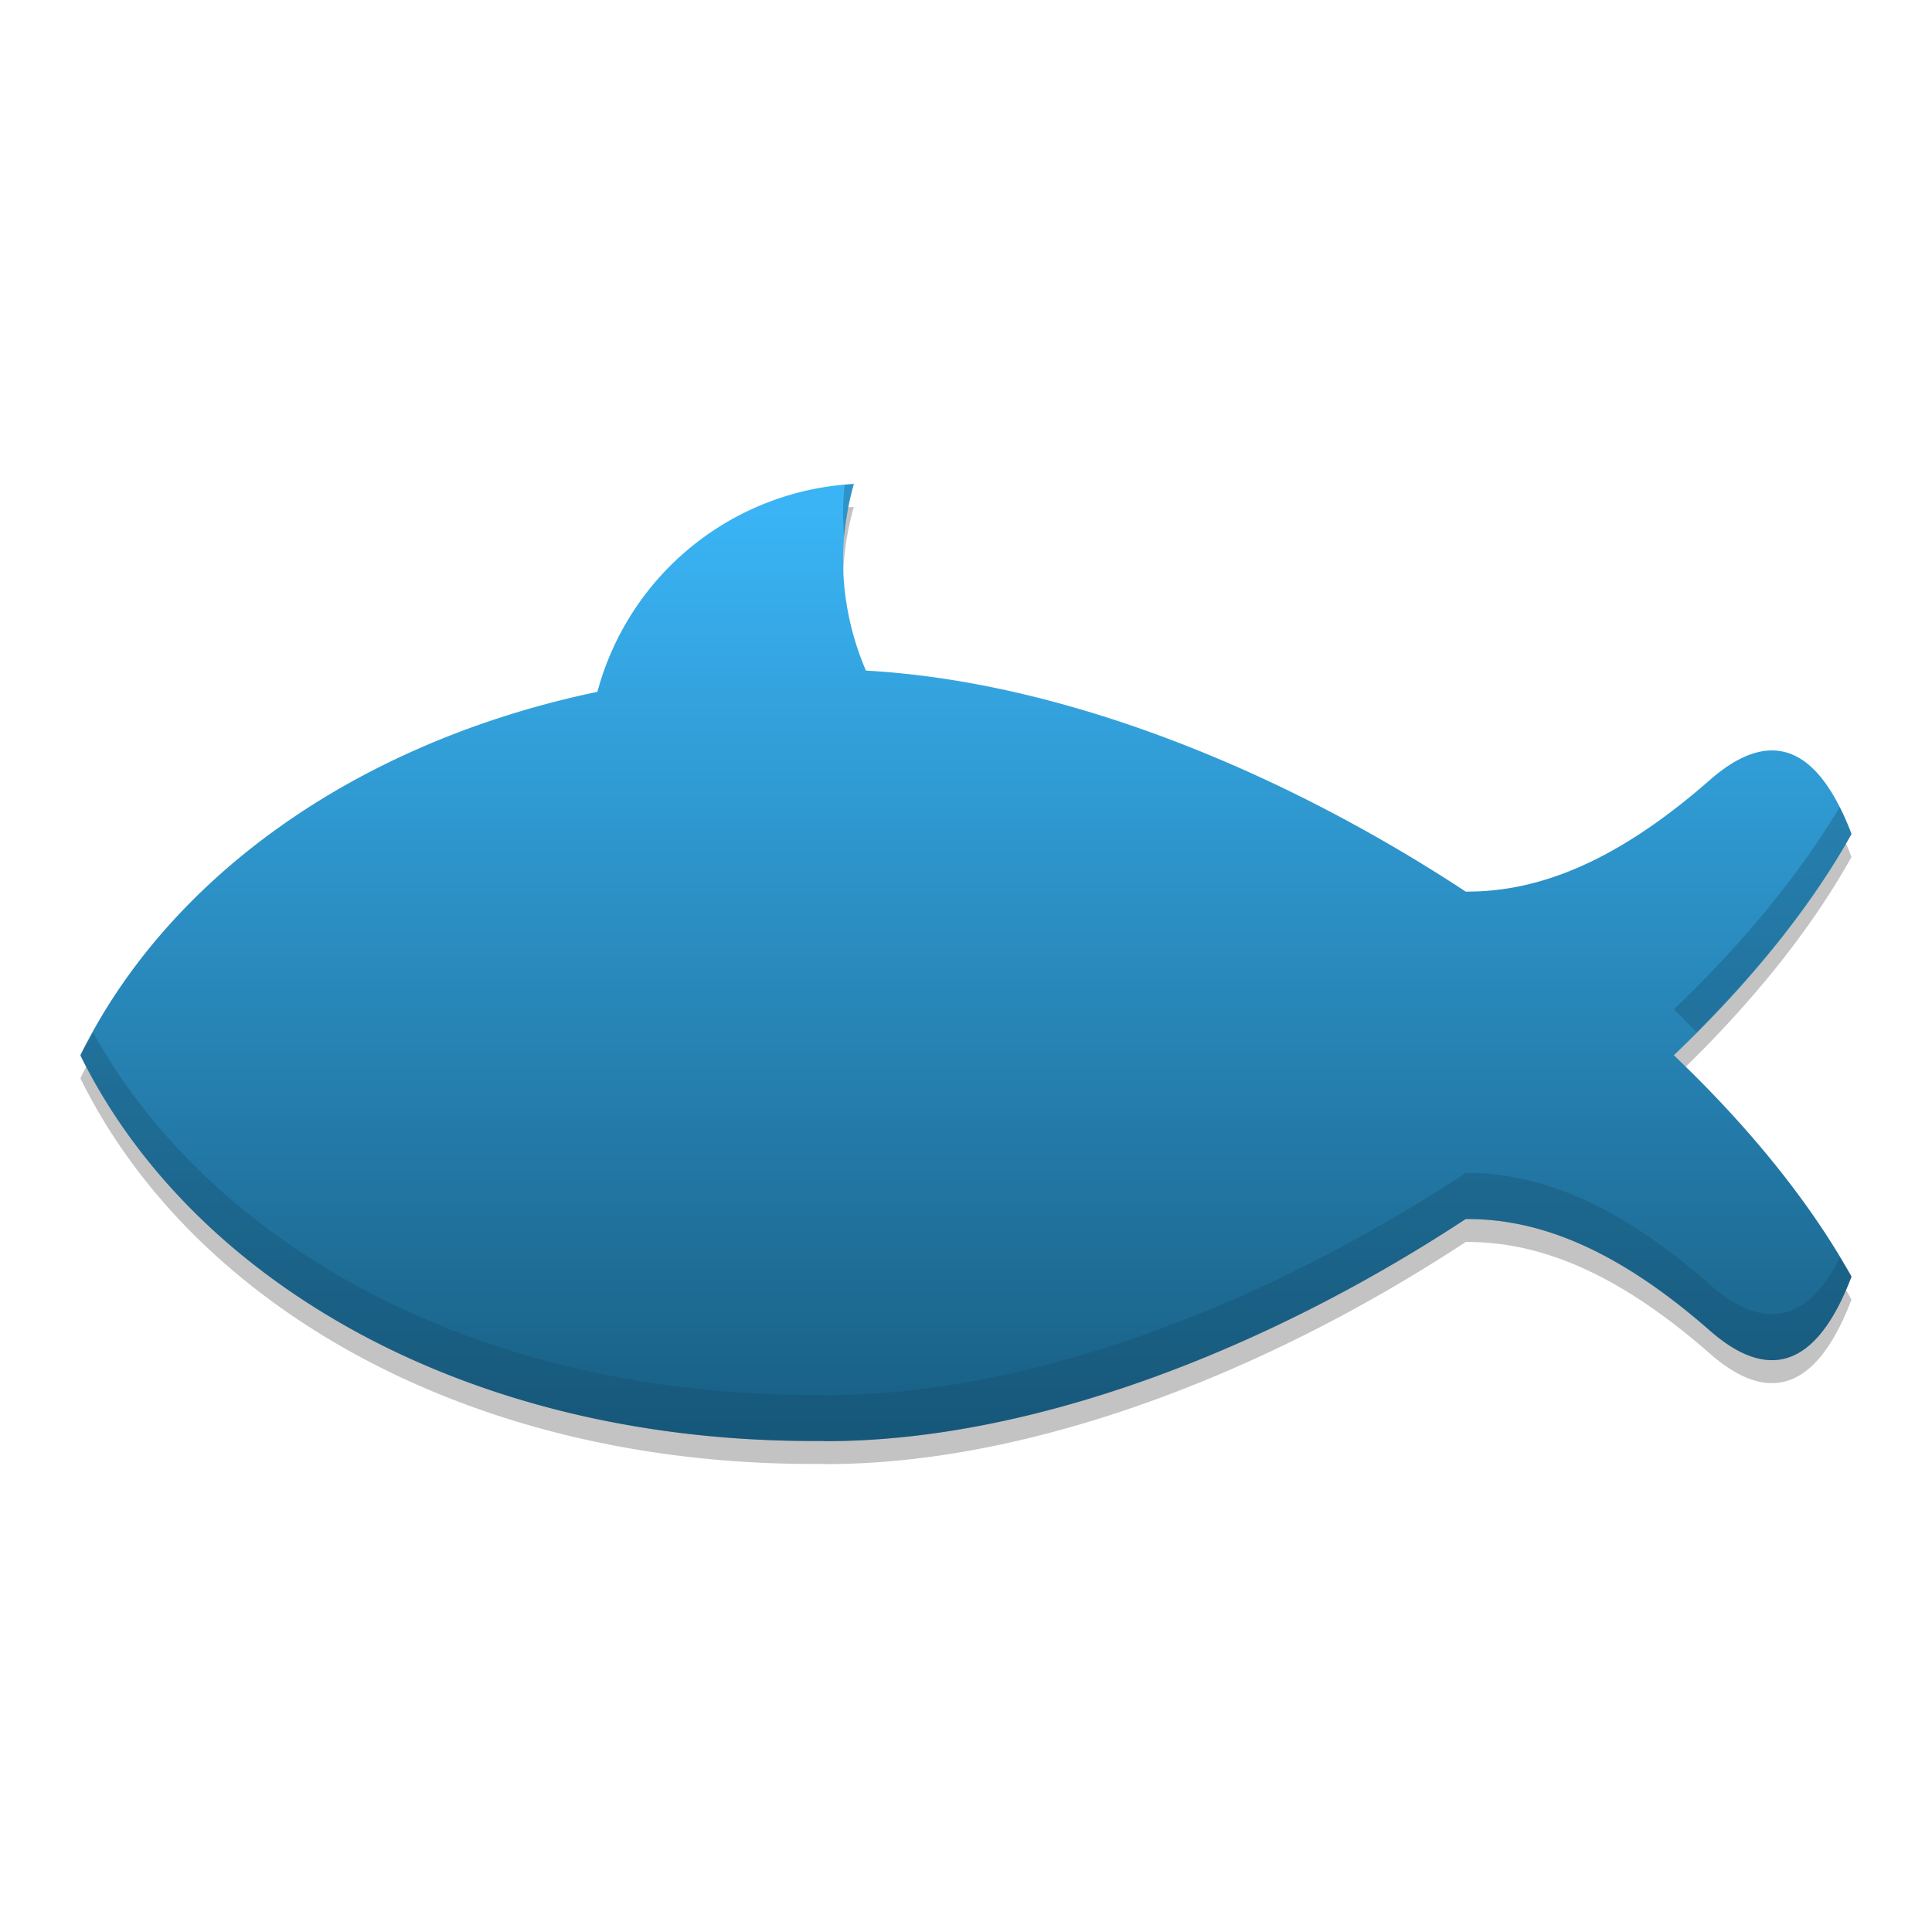 <?xml version="1.0" encoding="UTF-8" standalone="no"?>
<!-- Created with Inkscape (http://www.inkscape.org/) -->

<svg
   xmlns:dc="http://purl.org/dc/elements/1.1/"
   xmlns:cc="http://creativecommons.org/ns#"
   xmlns:rdf="http://www.w3.org/1999/02/22-rdf-syntax-ns#"
   xmlns:svg="http://www.w3.org/2000/svg"
   xmlns="http://www.w3.org/2000/svg"
   xmlns:xlink="http://www.w3.org/1999/xlink"
   xmlns:sodipodi="http://sodipodi.sourceforge.net/DTD/sodipodi-0.dtd"
   xmlns:inkscape="http://www.inkscape.org/namespaces/inkscape"
   width="48"
   height="48"
   id="svg5453"
   version="1.1"
   inkscape:version="0.48.5 r10040"
   sodipodi:docname="etr.svg">
  <defs
     id="defs5455">
    <style
       id="style2464"
       type="text/css" />
    <style
       type="text/css"
       id="style2464-7" />
    <linearGradient
       id="linearGradient872">
      <stop
         id="stop874"
         offset="0"
         style="stop-color:#e3ebed;stop-opacity:0.996" />
      <stop
         id="stop876"
         offset="1"
         style="stop-color:#f4f8f9;stop-opacity:0.997" />
    </linearGradient>
    <linearGradient
       gradientTransform="translate(441.452,510.179)"
       gradientUnits="userSpaceOnUse"
       y2="-1009.976"
       x2="-35.844"
       y1="-1057.985"
       x1="-35.844"
       id="linearGradient843-4"
       xlink:href="#linearGradient872"
       inkscape:collect="always" />
    <linearGradient
       id="linearGradient4089"
       inkscape:collect="always">
      <stop
         id="stop4091"
         offset="0"
         style="stop-color:#16597c;stop-opacity:1" />
      <stop
         id="stop4093"
         offset="1"
         style="stop-color:#3ab4f5;stop-opacity:1" />
    </linearGradient>
    <linearGradient
       inkscape:collect="always"
       xlink:href="#linearGradient4089"
       id="linearGradient4517"
       x1="408.571"
       y1="532.798"
       x2="408.571"
       y2="515.798"
       gradientUnits="userSpaceOnUse"
       gradientTransform="matrix(1.429,0,0,1.429,-175.102,-224.571)" />
  </defs>
  <sodipodi:namedview
     id="base"
     pagecolor="#ffffff"
     bordercolor="#666666"
     borderopacity="1.0"
     inkscape:pageopacity="0"
     inkscape:pageshadow="2"
     inkscape:zoom="5.8336309"
     inkscape:cx="-25.101826"
     inkscape:cy="46.699231"
     inkscape:document-units="px"
     inkscape:current-layer="layer1"
     showgrid="true"
     fit-margin-top="0"
     fit-margin-left="0"
     fit-margin-right="0"
     fit-margin-bottom="0"
     inkscape:window-width="1301"
     inkscape:window-height="744"
     inkscape:window-x="65"
     inkscape:window-y="24"
     inkscape:window-maximized="1"
     inkscape:showpageshadow="false"
     borderlayer="true">
    <inkscape:grid
       type="xygrid"
       id="grid4152" />
  </sodipodi:namedview>
  <g
     inkscape:label="Capa 1"
     inkscape:groupmode="layer"
     id="layer1"
     transform="translate(-384.571,-499.798)">
    <path
       inkscape:connector-curvature="0"
       id="path4594"
       d="m 405.784,512.393 a 6.987,6.987 0 0 0 -6.371,5.164 c -6.061,1.271 -10.688,4.655 -12.842,9.023 0.001,0.003 0.003,0.006 0.004,0.007 -0.001,0.003 -0.003,0.006 -0.004,0.007 2.774,5.625 9.638,9.636 18.4,9.575 0.042,1.8e-4 0.083,0.004 0.125,0.004 5.106,0 10.948,-2.269 15.889,-5.518 1.788,-0.013 3.726,0.72 6.067,2.772 1.668,1.462 2.779,0.601 3.519,-1.341 -1.033,-1.857 -2.559,-3.733 -4.414,-5.5 1.855,-1.767 3.381,-3.641 4.414,-5.497 -0.74,-1.942 -1.85,-2.803 -3.519,-1.341 -2.341,2.052 -4.279,2.785 -6.067,2.772 -4.625,-3.042 -10.039,-5.223 -14.9,-5.49 a 6.987,6.987 0 0 1 -0.569,-2.743 6.987,6.987 0 0 1 0.268,-1.893 z"
       style="text-decoration:none;color:#000000;fill:#000000;fill-opacity:0.235;fill-rule:nonzero;stroke:none;visibility:visible;display:inline;overflow:visible;enable-background:accumulate" />
    <path
       style="text-decoration:none;color:#000000;fill:url(#linearGradient4517);fill-opacity:1;fill-rule:nonzero;stroke:none;visibility:visible;display:inline;overflow:visible;enable-background:accumulate"
       d="m 405.784,511.822 a 6.987,6.987 0 0 0 -6.371,5.164 c -6.061,1.271 -10.688,4.655 -12.842,9.023 0.001,0.003 0.003,0.006 0.004,0.007 -0.001,0.003 -0.003,0.006 -0.004,0.007 2.774,5.625 9.638,9.636 18.4,9.575 0.042,1.9e-4 0.083,0.004 0.125,0.004 5.106,0 10.948,-2.269 15.889,-5.518 1.788,-0.013 3.726,0.72 6.067,2.772 1.668,1.462 2.779,0.601 3.519,-1.341 -1.033,-1.857 -2.559,-3.733 -4.414,-5.5 1.855,-1.767 3.381,-3.641 4.414,-5.497 -0.74,-1.942 -1.85,-2.803 -3.519,-1.341 -2.341,2.052 -4.279,2.785 -6.067,2.772 -4.625,-3.042 -10.039,-5.223 -14.9,-5.49 a 6.987,6.987 0 0 1 -0.569,-2.743 6.987,6.987 0 0 1 0.268,-1.893 z"
       id="path4434"
       inkscape:connector-curvature="0" />
    <path
       style="text-decoration:none;color:#000000;fill:#154a66;fill-opacity:0.314;fill-rule:nonzero;stroke:none;visibility:visible;display:inline;overflow:visible;enable-background:accumulate"
       d="m 405.784,511.821 a 6.987,6.987 0 0 0 -0.226,0.022 6.987,6.987 0 0 0 -0.042,0.728 6.987,6.987 0 0 0 0.031,0.564 6.987,6.987 0 0 1 0.237,-1.314 z m 24.495,8.027 c -1.021,1.701 -2.424,3.408 -4.121,5.025 0.197,0.188 0.374,0.379 0.564,0.569 1.593,-1.598 2.927,-3.266 3.85,-4.925 -0.092,-0.241 -0.19,-0.465 -0.293,-0.67 z m -43.39,5.611 c -0.102,0.185 -0.225,0.361 -0.318,0.55 0.001,0.003 0.004,0.007 0.006,0.008 -0.001,0.003 -0.004,0.004 -0.006,0.006 2.774,5.625 9.639,9.636 18.401,9.576 0.042,1.9e-4 0.083,0.006 0.126,0.006 5.106,0 10.946,-2.269 15.887,-5.519 1.788,-0.013 3.727,0.719 6.069,2.771 1.668,1.462 2.779,0.6 3.518,-1.342 -0.087,-0.157 -0.199,-0.314 -0.293,-0.472 -0.731,1.45 -1.764,1.951 -3.225,0.67 -2.341,-2.052 -4.28,-2.784 -6.069,-2.771 -4.941,3.25 -10.781,5.519 -15.887,5.519 -0.042,0 -0.083,-0.005 -0.126,-0.006 -8.455,0.058 -15.133,-3.68 -18.083,-8.996 z"
       id="path4602"
       inkscape:connector-curvature="0" />
  </g>
</svg>
